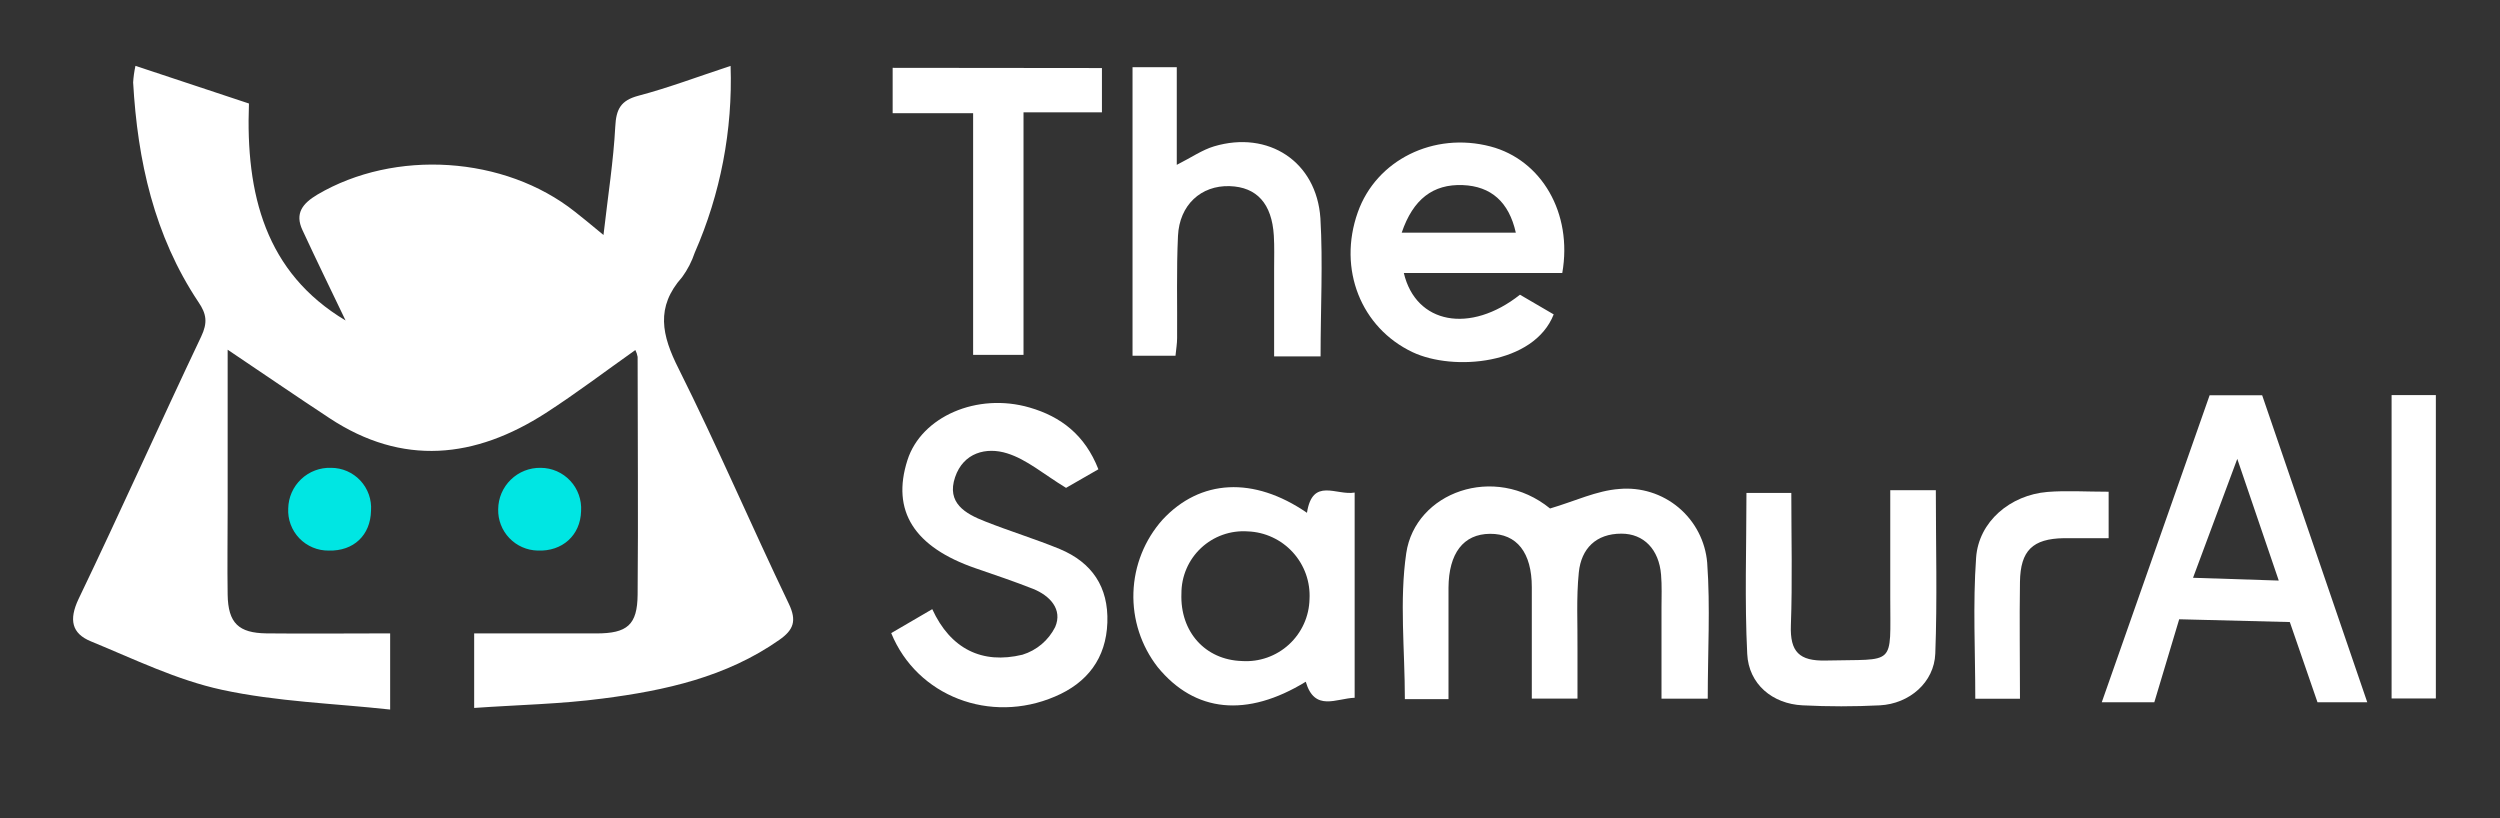 <svg width="165" height="54" viewBox="0 0 165 54" fill="none" xmlns="http://www.w3.org/2000/svg">
<rect x="0" y="0" width="165" height="54" fill="#333333" stroke="none"/>
<g id="logo" clip-path="url(#clip0_852_73)">
<path id="Vector" d="M15.025 23.08V33.589C15.025 35.477 14.996 37.364 15.025 39.248C15.055 41.131 15.755 41.777 17.581 41.803C20.253 41.832 22.921 41.803 25.75 41.803V46.83C22.031 46.424 18.267 46.311 14.646 45.526C11.671 44.884 8.845 43.497 5.998 42.329C4.735 41.81 4.538 40.908 5.18 39.543C7.94 33.797 10.543 27.975 13.277 22.215C13.708 21.306 13.642 20.729 13.094 19.933C10.174 15.553 9.079 10.606 8.787 5.441C8.809 5.072 8.861 4.706 8.94 4.346L16.431 6.832C16.204 12.826 17.526 17.998 22.808 21.152C21.892 19.239 20.906 17.221 19.961 15.184C19.45 14.089 19.961 13.432 20.946 12.844C26.057 9.832 33.296 10.289 37.943 13.972C38.407 14.337 38.859 14.702 39.83 15.509C40.137 12.833 40.491 10.599 40.608 8.35C40.666 7.197 40.973 6.631 42.126 6.321C44.108 5.799 46.036 5.068 48.219 4.349C48.363 8.584 47.555 12.797 45.853 16.677C45.66 17.254 45.38 17.799 45.021 18.29C43.258 20.273 43.67 22.123 44.791 24.339C47.346 29.45 49.591 34.696 52.059 39.843C52.607 40.981 52.369 41.58 51.428 42.237C47.927 44.69 43.893 45.574 39.779 46.103C37.023 46.468 34.227 46.519 31.295 46.724V41.806C34.041 41.806 36.702 41.806 39.359 41.806C41.4 41.806 42.064 41.244 42.083 39.251C42.13 34.02 42.083 28.789 42.083 23.554C42.055 23.397 42.005 23.244 41.933 23.102C39.951 24.503 38.041 25.956 36.026 27.256C31.358 30.264 26.575 30.786 21.742 27.595C19.541 26.146 17.365 24.653 15.025 23.08Z" fill="white"/>
<path id="Vector_2" d="M112.711 46.114H109.659C109.659 44.092 109.659 42.099 109.659 40.12C109.659 39.39 109.692 38.66 109.63 37.93C109.495 36.269 108.495 35.218 107.009 35.221C105.341 35.221 104.362 36.203 104.202 37.777C104.03 39.463 104.129 41.175 104.114 42.887C104.114 43.913 104.114 44.943 104.114 46.107H101.099C101.099 43.694 101.099 41.223 101.099 38.755C101.099 36.47 100.11 35.221 98.343 35.232C96.576 35.243 95.616 36.525 95.601 38.791C95.601 41.208 95.601 43.625 95.601 46.143H92.721C92.721 42.891 92.356 39.638 92.812 36.51C93.404 32.494 98.628 30.574 102.304 33.56C103.932 33.082 105.381 32.378 106.874 32.272C107.575 32.208 108.282 32.284 108.954 32.495C109.625 32.705 110.249 33.047 110.788 33.499C111.327 33.952 111.771 34.507 112.095 35.132C112.419 35.757 112.616 36.44 112.675 37.142C112.886 40.062 112.711 43.041 112.711 46.114Z" fill="white"/>
<path id="Subtract" fill-rule="evenodd" clip-rule="evenodd" d="M142.185 46.348H138.717L145.835 26.088H149.303L156.239 46.348H152.954L151.128 41.055L143.827 40.872L142.185 46.348ZM144.74 38.134L150.398 38.317L147.66 30.286L144.74 38.134Z" fill="white"/>
<path id="Vector_3" d="M58.82 41.785L61.529 40.204C62.733 42.825 64.814 43.855 67.479 43.212C67.944 43.069 68.375 42.834 68.746 42.521C69.117 42.207 69.421 41.821 69.64 41.387C70.147 40.219 69.297 39.313 68.18 38.864C66.938 38.375 65.675 37.948 64.412 37.514C60.331 36.115 58.816 33.724 59.893 30.363C60.809 27.504 64.482 25.887 67.957 26.898C70.019 27.497 71.607 28.705 72.494 30.972L70.359 32.199C68.899 31.312 67.774 30.326 66.475 29.921C65.095 29.486 63.584 29.873 63.036 31.494C62.459 33.195 63.711 33.907 65.018 34.414C66.65 35.061 68.337 35.575 69.954 36.24C72.067 37.127 73.166 38.729 73.086 41.087C73.005 43.446 71.761 45.074 69.621 45.975C65.361 47.801 60.528 45.961 58.82 41.785Z" fill="white"/>
<path id="Vector_4" d="M86.26 33.845C86.625 31.48 88.202 32.721 89.407 32.509V46.052C88.184 46.096 86.764 46.994 86.18 44.994C82.296 47.374 78.861 47.031 76.407 44.03C75.314 42.626 74.747 40.884 74.806 39.106C74.865 37.327 75.545 35.626 76.729 34.298C79.211 31.629 82.73 31.418 86.26 33.845ZM81.971 43.628C82.534 43.665 83.1 43.587 83.632 43.4C84.165 43.212 84.654 42.919 85.071 42.537C85.487 42.155 85.822 41.693 86.055 41.179C86.289 40.664 86.415 40.108 86.428 39.544C86.459 38.981 86.377 38.419 86.189 37.888C86 37.358 85.707 36.87 85.328 36.454C84.949 36.038 84.491 35.701 83.98 35.464C83.469 35.226 82.917 35.093 82.354 35.072C81.792 35.032 81.229 35.11 80.698 35.298C80.168 35.486 79.682 35.782 79.271 36.167C78.859 36.552 78.532 37.017 78.309 37.534C78.086 38.051 77.972 38.608 77.974 39.171C77.875 41.697 79.547 43.555 81.971 43.628Z" fill="white"/>
<path id="Vector_5" d="M87.158 23.521H84.092V17.742C84.092 17.012 84.117 16.282 84.073 15.552C83.946 13.442 82.949 12.34 81.153 12.285C79.273 12.227 77.842 13.523 77.747 15.57C77.641 17.815 77.707 20.068 77.689 22.316C77.689 22.681 77.627 23.021 77.583 23.477H74.747V4.437H77.667V10.88C78.642 10.387 79.343 9.894 80.124 9.66C83.708 8.591 86.895 10.657 87.147 14.406C87.319 17.355 87.158 20.334 87.158 23.521Z" fill="white"/>
<path id="Vector_6" d="M103.11 18.016H92.652C93.444 21.386 97.032 22.053 100.318 19.451L102.544 20.75C101.241 24.072 95.919 24.514 93.232 23.244C89.834 21.637 88.278 17.768 89.615 14.008C90.834 10.562 94.623 8.682 98.376 9.668C101.734 10.551 103.804 14.059 103.11 18.016ZM92.524 15.355H100.044C99.588 13.325 98.409 12.292 96.543 12.216C94.59 12.139 93.265 13.139 92.513 15.355H92.524Z" fill="white"/>
<path id="Vector_7" d="M124.757 32.352H127.765C127.765 36.002 127.864 39.576 127.729 43.139C127.656 45.041 126.02 46.446 124.078 46.552C122.376 46.638 120.67 46.638 118.968 46.552C116.989 46.457 115.412 45.157 115.317 43.157C115.142 39.663 115.266 36.155 115.266 32.534H118.227C118.227 35.491 118.303 38.375 118.198 41.273C118.136 43.018 118.745 43.639 120.512 43.595C125.17 43.478 124.754 44.059 124.757 39.415V32.352Z" fill="white"/>
<path id="Vector_8" d="M72.728 4.491V7.412H67.552V23.422H64.226V7.47H58.915V4.477L72.728 4.491Z" fill="white"/>
<path id="Vector_9" d="M157.845 26.076H160.766V46.099H157.845V26.076Z" fill="white"/>
<path id="Vector_10" d="M139.17 32.454V35.52C138.111 35.52 137.159 35.52 136.209 35.52C134.158 35.557 133.351 36.331 133.318 38.397C133.278 40.952 133.318 43.475 133.318 46.117H130.369C130.369 42.971 130.204 39.879 130.423 36.809C130.591 34.422 132.679 32.673 135.129 32.468C136.385 32.366 137.662 32.454 139.17 32.454Z" fill="white"/>
<path id="Vector_11" d="M35.687 30.877C36.053 30.878 36.414 30.955 36.749 31.101C37.084 31.248 37.386 31.461 37.635 31.729C37.885 31.996 38.077 32.312 38.2 32.656C38.324 33 38.375 33.366 38.352 33.731C38.312 35.326 37.118 36.41 35.479 36.337C34.773 36.32 34.102 36.023 33.615 35.512C33.127 35.001 32.863 34.317 32.88 33.611C32.883 33.246 32.958 32.886 33.1 32.551C33.243 32.215 33.452 31.912 33.713 31.658C33.974 31.403 34.283 31.203 34.621 31.069C34.96 30.935 35.322 30.87 35.687 30.877Z" fill="#00E6E3"/>
<path id="Vector_12" d="M24.487 33.706C24.454 35.327 23.337 36.382 21.698 36.338C21.336 36.343 20.976 36.273 20.642 36.133C20.307 35.993 20.005 35.786 19.754 35.525C19.503 35.263 19.309 34.953 19.183 34.613C19.057 34.273 19.003 33.911 19.023 33.549C19.031 33.187 19.11 32.83 19.257 32.499C19.404 32.168 19.616 31.87 19.879 31.622C20.142 31.373 20.452 31.179 20.791 31.051C21.129 30.923 21.49 30.864 21.852 30.877C22.214 30.877 22.573 30.951 22.906 31.096C23.238 31.241 23.538 31.453 23.785 31.718C24.032 31.983 24.222 32.297 24.343 32.639C24.464 32.981 24.513 33.344 24.487 33.706Z" fill="#00E6E3"/>
</g>
<defs>
<clipPath id="clip0_852_73">
<rect width="165" height="52.201" fill="white" transform="translate(0 0.899)"/>
</clipPath>
</defs>
</svg>
